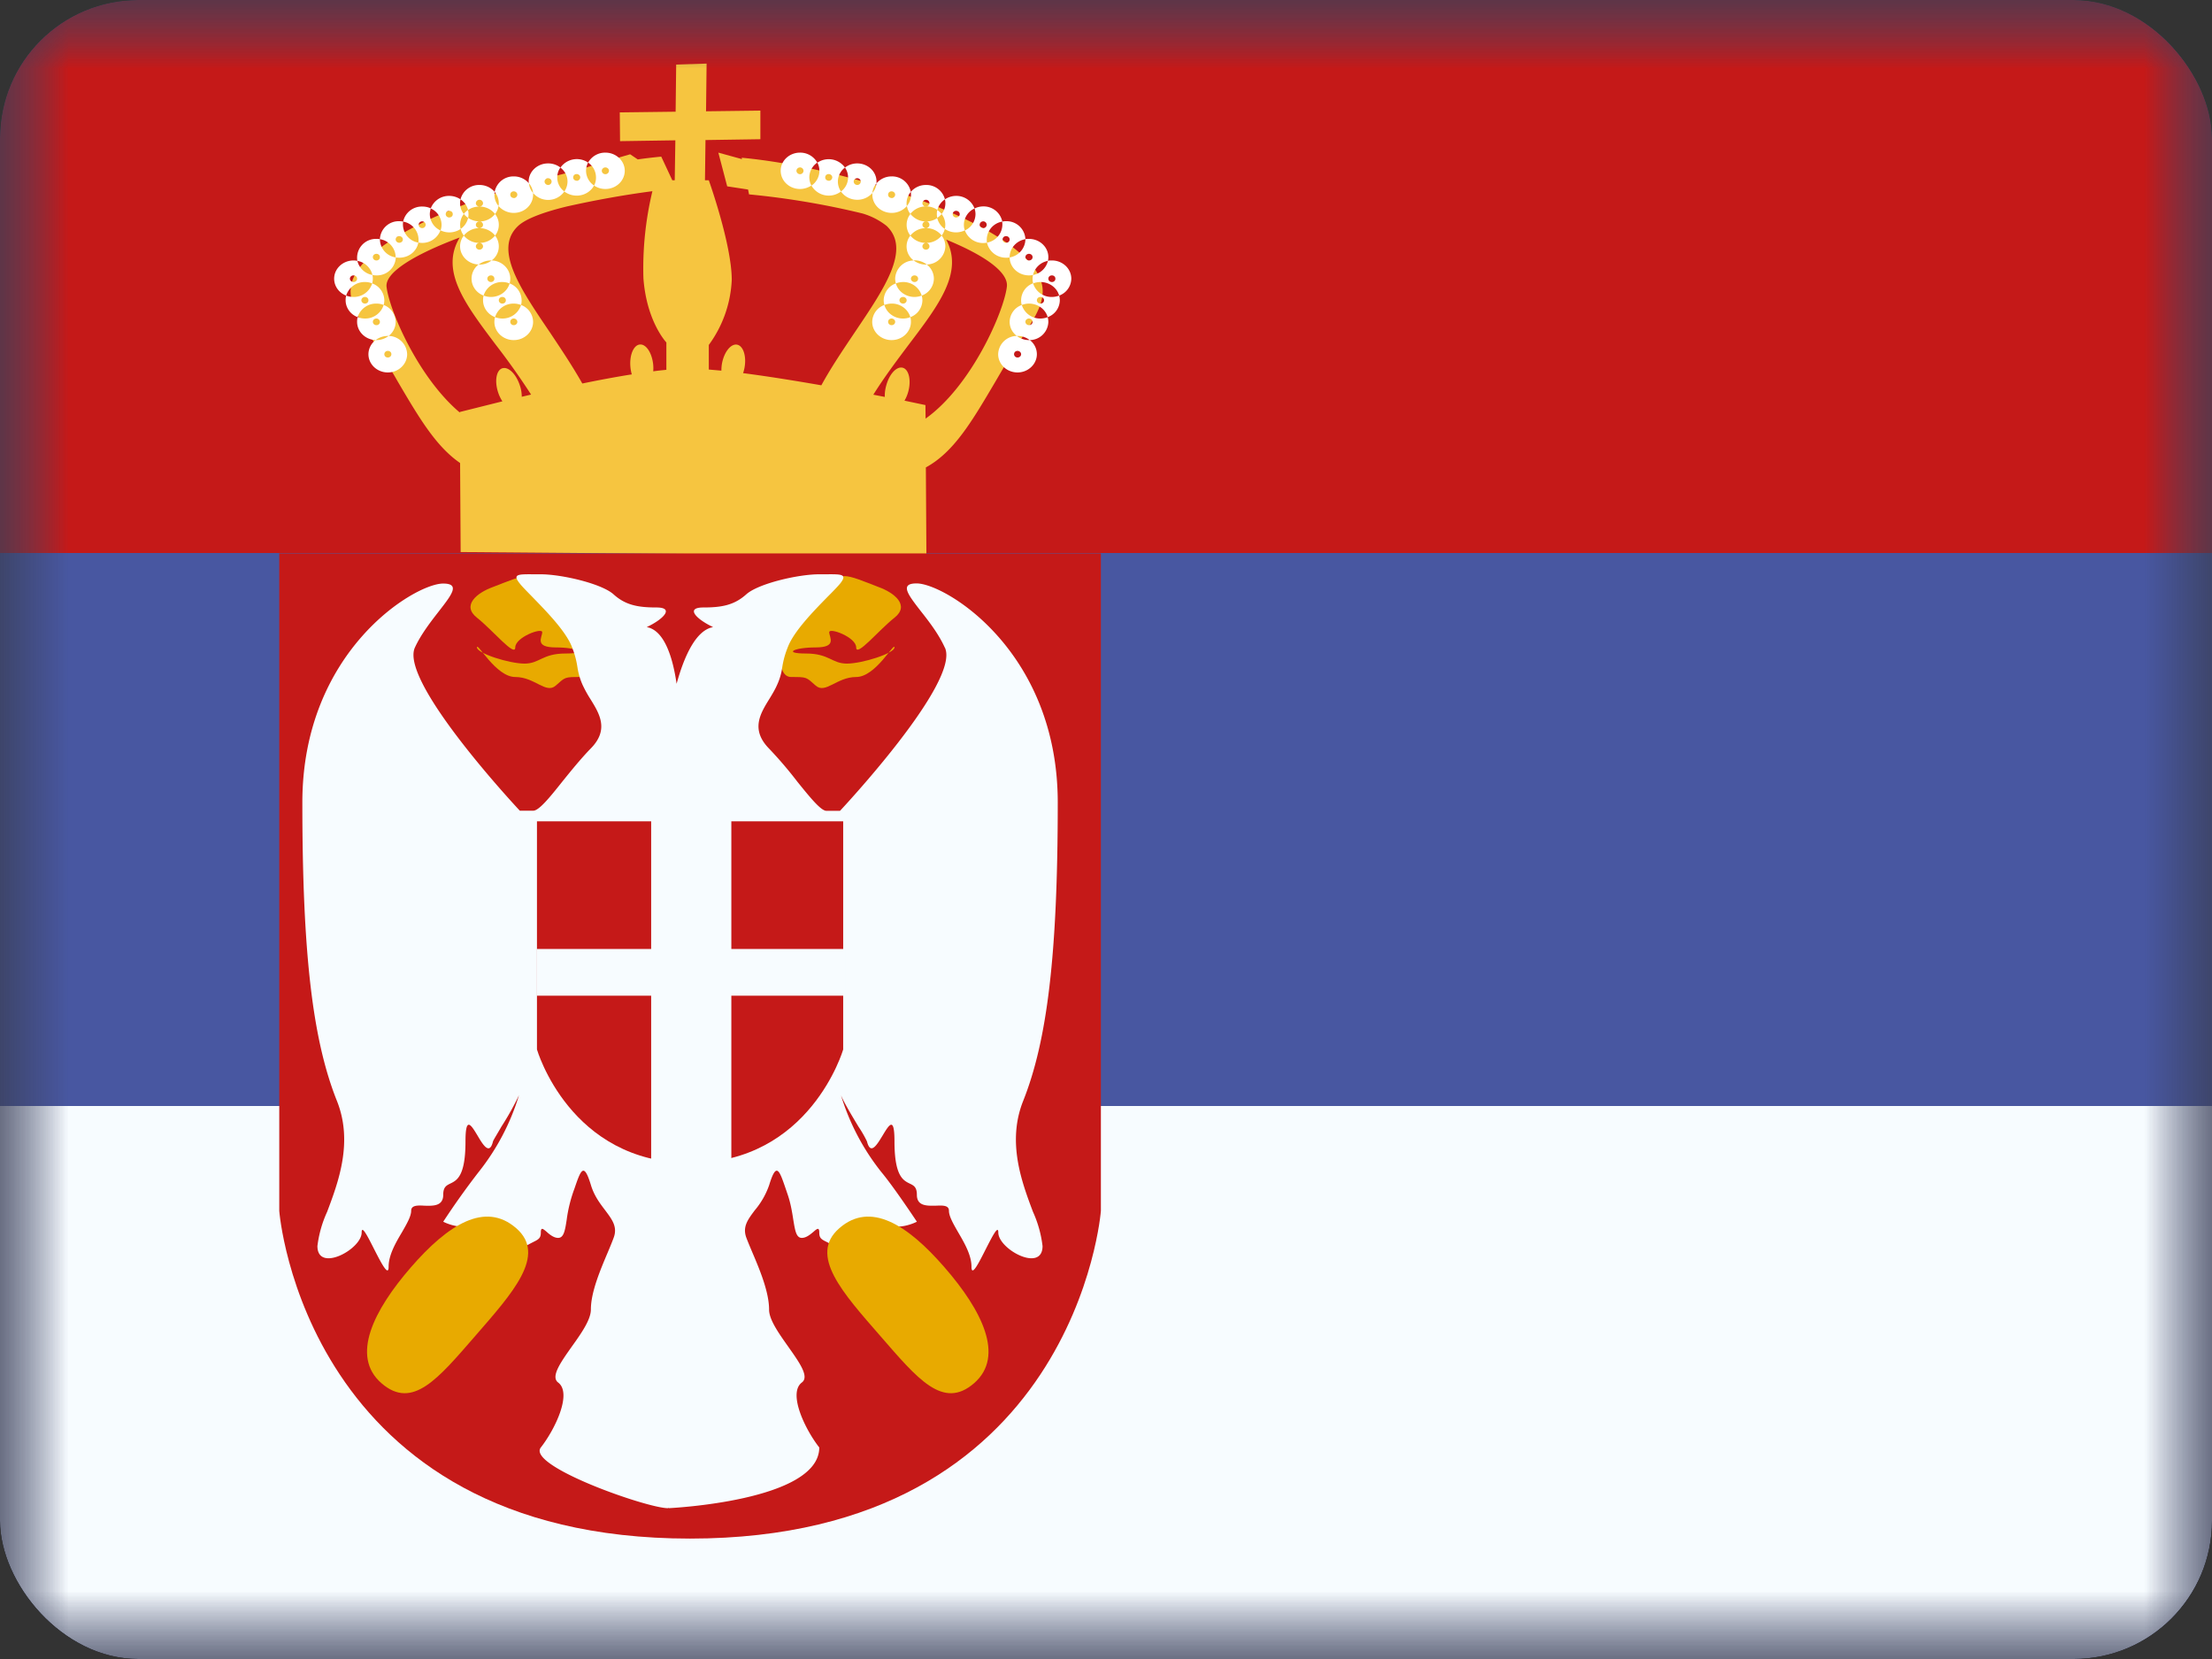 <svg xmlns="http://www.w3.org/2000/svg" width="16" height="12" fill="none" viewBox="0 0 16 12"><rect x="0" y="0" width="16" height="12" fill="#333333" stroke="none"/><g clip-path="url(#a)"><mask id="b" width="16" height="12" x="0" y="0" maskUnits="userSpaceOnUse" style="mask-type:alpha"><path fill="#fff" d="M0 0h16v12H0z"/></mask><g mask="url(#b)"><path fill="#4857A1" fill-rule="evenodd" d="M0 0v12h16V0H0Z" clip-rule="evenodd"/><mask id="c" width="16" height="12" x="0" y="0" maskUnits="userSpaceOnUse" style="mask-type:alpha"><path fill="#fff" fill-rule="evenodd" d="M0 0v12h16V0H0Z" clip-rule="evenodd"/></mask><g fill-rule="evenodd" clip-rule="evenodd" mask="url(#c)"><path fill="#C51918" d="M0 0v4h16V0H0Z"/><path fill="#F7FCFF" d="M0 8v4h16V8H0Z"/><path fill="#F6C540" d="m5.26 1.348-.064-.244.171.047-.002-.01c.754.07 1.922.447 2.142.84.085.151.002.28-.106.448l-.05.078c-.054.088-.103.171-.149.25-.17.288-.3.512-.505.624l.004.64-3.369-.028-.004-.644c-.175-.12-.298-.329-.452-.591a6.88 6.88 0 0 0-.2-.329c-.107-.168-.19-.296-.105-.448.166-.296.913-.589 1.593-.744.128-.043.262-.083.394-.121l.055.037a3.72 3.72 0 0 1 .17-.02l.08.171h.264s.166.464.166.721a.86.86 0 0 1-.166.47v.178l.091.008c0-.016.001-.032.004-.05.015-.084.064-.146.109-.138.045.008.07.083.054.168a.29.29 0 0 1-.01.038c.178.023.377.055.566.088.072-.132.16-.261.243-.385.216-.32.406-.6.229-.768a.512.512 0 0 0-.175-.09 5.826 5.826 0 0 0-.82-.138l-.007-.035a31.083 31.083 0 0 0-.15-.023Zm1.282 1.55.152.032.001.098c.334-.238.568-.778.588-.955.012-.105-.163-.227-.439-.34.126.235-.05.469-.271.76-.084.112-.174.231-.256.362l.083.016a.266.266 0 0 1 .01-.081c.022-.084.075-.142.12-.13.044.012.062.09.04.172a.273.273 0 0 1-.028.067ZM4.82 2.675v-.198s-.143-.15-.166-.465a2.396 2.396 0 0 1 .065-.629c-.2.026-.411.064-.617.11-.165.04-.298.088-.355.142-.177.167.013.448.23.768.08.12.164.245.235.371.121-.025.244-.048.358-.066a.282.282 0 0 1-.01-.053c-.008-.086.023-.16.069-.163.045-.004.088.062.096.148a.286.286 0 0 1 0 .046c.033-.005.065-.008.095-.011Zm-.978.18a5.15 5.15 0 0 0-.255-.36c-.226-.3-.405-.537-.262-.777-.323.121-.54.251-.529.356.019.167.227.655.53.91V2.98l.308-.077a.273.273 0 0 1-.031-.065c-.027-.082-.013-.16.03-.174.044-.014.1.041.127.123.01.029.014.057.014.083l.068-.016Z"/><path fill="#fff" d="M4.297 1.342a.145.145 0 0 0 .082.025c.077 0 .14-.059.14-.132 0-.072-.063-.131-.14-.131a.141.141 0 0 0-.125.072.145.145 0 0 0-.2.036.145.145 0 0 0-.09-.03c-.077 0-.14.059-.14.131l.001.012a.143.143 0 0 0-.109-.049.138.138 0 0 0-.138.112.143.143 0 0 0-.11-.05.138.138 0 0 0-.137.104.145.145 0 0 0-.082-.025.14.14 0 0 0-.133.09.146.146 0 0 0-.062-.013.138.138 0 0 0-.138.109.149.149 0 0 0-.028-.003.136.136 0 0 0-.14.13.149.149 0 0 0-.025-.002.136.136 0 0 0-.138.159.149.149 0 0 0-.028-.003c-.077 0-.14.059-.14.132 0 .055.036.103.087.122a.125.125 0 0 0-.004.034c0 .055.036.103.087.122a.125.125 0 0 0-.004.034c0 .071.06.129.134.132a.129.129 0 0 0-.052.102c0 .073.063.132.14.132.078 0 .14-.06.14-.132a.136.136 0 0 0-.134-.132.129.129 0 0 0 .051-.102.132.132 0 0 0-.087-.122.125.125 0 0 0 .005-.034.132.132 0 0 0-.088-.122.125.125 0 0 0 .002-.061c.01.002.019.003.029.003a.136.136 0 0 0 .14-.13.149.149 0 0 0 .025.002c.07 0 .127-.047.138-.11a.14.14 0 0 0 .16-.088.146.146 0 0 0 .146-.01.128.128 0 0 0 .023.048.126.126 0 0 0-.027.078c0 .07.06.129.134.131a.129.129 0 0 0-.051.103c0 .055.036.103.087.122a.125.125 0 0 0-.004.034c0 .055.036.103.087.122a.125.125 0 0 0-.005.034c0 .073.063.132.14.132.078 0 .14-.06.14-.132a.132.132 0 0 0-.087-.122.125.125 0 0 0 .004-.034.132.132 0 0 0-.087-.122.125.125 0 0 0 .005-.034c0-.071-.06-.13-.135-.132a.126.126 0 0 0 .025-.18.126.126 0 0 0 0-.156.127.127 0 0 0 .025-.058c.026.03.066.05.11.05.078 0 .14-.059.14-.132v-.012a.143.143 0 0 0 .226-.011c.025.019.056.03.09.03.054 0 .102-.03.125-.073Zm-.83.26a.143.143 0 0 0 .114-.054.143.143 0 0 0-.113-.054c.014 0 .026-.011.026-.024a.026.026 0 0 0-.026-.025.026.026 0 0 0-.026.025c0 .013.012.024.026.024-.03 0-.06.009-.082.025a.132.132 0 0 0-.055-.077.125.125 0 0 0 .024.106.126.126 0 0 0-.023.108.132.132 0 0 0 .054-.08.145.145 0 0 0 .082.025Zm0 .048a.143.143 0 0 0-.112.054.143.143 0 0 0 .113.053.143.143 0 0 0 .113-.053.143.143 0 0 0-.113-.054Zm0 0c.015 0 .027-.011.027-.024a.026.026 0 0 0-.026-.025.026.026 0 0 0-.026.025c0 .013.012.024.026.024Zm-.08-.073a.137.137 0 0 1-.032-.03.137.137 0 0 1 .03-.028.125.125 0 0 1 .001.058Zm.382.629a.147.147 0 0 0-.053-.01.139.139 0 0 0-.135.098.15.15 0 0 0 .052.01.14.14 0 0 0 .136-.098Zm-.083-.156a.147.147 0 0 0-.053-.01.139.139 0 0 0-.135.098c.016.006.034.01.053.01.065 0 .12-.042.135-.098Zm-.13-.166h-.005a.145.145 0 0 0-.089.03h.006a.145.145 0 0 0 .088-.03Zm-.745.546h-.006a.145.145 0 0 0-.088.03h.006a.145.145 0 0 0 .088-.03Zm-.036-.224a.139.139 0 0 1-.135.098.147.147 0 0 1-.053-.01.139.139 0 0 1 .136-.098.13.13 0 0 1 .052.01Zm-.083-.156a.139.139 0 0 1-.135.098.147.147 0 0 1-.053-.01.139.139 0 0 1 .136-.098.13.13 0 0 1 .052.01Zm-.107-.163a.136.136 0 0 0 .109.102.136.136 0 0 0-.109-.102Zm.277-.025a.134.134 0 0 1-.114-.13V1.73a.134.134 0 0 1 .114.13v.002Zm.164-.107a.134.134 0 0 1-.11-.152.134.134 0 0 1 .11.152Zm.16-.088a.131.131 0 0 1-.077-.118c0-.015.003-.028.007-.041a.131.131 0 0 1 .078.118.125.125 0 0 1-.007.04Zm.42-.177a.127.127 0 0 1-.028-.102.127.127 0 0 1 .028.102Zm.22-.165a.123.123 0 0 0 .03.071.127.127 0 0 0-.03-.07Zm.256.06a.126.126 0 0 1-.029-.173c.032.024.052.06.052.101a.128.128 0 0 1-.023.072Zm.215-.043a.13.13 0 0 1-.058-.107c0-.02.005-.04.015-.059a.13.13 0 0 1 .057.107.125.125 0 0 1-.014.06Zm-1.409.414c.014 0 .026-.01.026-.024 0-.013-.012-.024-.026-.024-.014 0-.026.01-.026.024 0 .013.012.024.026.024Zm-.165.128c.014 0 .025-.01.025-.024s-.011-.024-.025-.024c-.015 0-.026.01-.026.024 0 .013.011.024.026.024Zm-.166.156c.014 0 .026-.01.026-.024s-.012-.024-.026-.024c-.014 0-.026.01-.026.024 0 .013.012.024.026.024Zm.083.156c.014 0 .025-.01.025-.024s-.011-.024-.025-.024c-.014 0-.026.01-.026.024 0 .013.012.024.026.024Zm.083.156c.014 0 .025-.01.025-.024a.025.025 0 0 0-.025-.024c-.015 0-.026.01-.026.024 0 .013.011.024.026.024Zm.108.21c0 .013-.011.024-.026.024-.014 0-.025-.01-.025-.024 0-.013.011-.024.025-.024.015 0 .026.01.026.024Zm.223-.912a.025.025 0 0 0 .025-.024.025.025 0 0 0-.025-.025.026.026 0 0 0-.026.025c0 .013.012.024.026.024Zm.195-.077c.015 0 .026-.01.026-.024s-.011-.024-.026-.024c-.014 0-.025.01-.025.024 0 .013.011.024.025.024Zm.467-.14c.014 0 .026-.012.026-.025 0-.013-.012-.024-.026-.024-.014 0-.025.01-.025.024s.011.024.025.024Zm.249-.095a.025.025 0 0 0 .025-.025.025.025 0 0 0-.025-.024c-.014 0-.026.011-.026.024 0 .014.012.025.026.025Zm.206-.03a.026.026 0 0 0 .026-.025c0-.013-.012-.024-.026-.024-.014 0-.025.01-.025.024s.011.024.025.024Zm.208-.048a.026.026 0 0 0 .026-.025c0-.013-.012-.024-.026-.024-.014 0-.026.011-.026.024 0 .014.012.025.026.025Zm-.911.546c.014 0 .026-.011.026-.024a.026.026 0 0 0-.026-.025.026.026 0 0 0-.026.025c0 .013.012.024.026.024Zm.083.234c.014 0 .025-.01.025-.024s-.011-.024-.025-.024c-.014 0-.026.01-.026.024 0 .013.012.024.026.024Zm.082.156c.015 0 .026-.01.026-.024s-.011-.024-.026-.024c-.014 0-.025.01-.025.024 0 .013.011.024.025.024Zm.083.156c.014 0 .026-.01.026-.024 0-.013-.012-.024-.026-.024-.014 0-.025.01-.025.024 0 .013.011.024.025.024Zm3.644.234c.014 0 .026-.01.026-.024 0-.013-.012-.024-.026-.024-.014 0-.025.01-.025.024 0 .013.011.024.025.024Zm-.14-.024c0 .073.063.132.14.132.077 0 .14-.06.14-.132a.129.129 0 0 0-.051-.102.136.136 0 0 0 .134-.132.125.125 0 0 0-.005-.034.132.132 0 0 0 .088-.122.125.125 0 0 0-.005-.034.132.132 0 0 0 .088-.122c0-.073-.063-.132-.14-.132-.01 0-.02 0-.029.003a.125.125 0 0 0 .003-.027c0-.073-.063-.132-.14-.132-.009 0-.017 0-.026.002a.136.136 0 0 0-.14-.13.118.118 0 0 0-.027.003.138.138 0 0 0-.138-.11.146.146 0 0 0-.063.015.14.14 0 0 0-.133-.091c-.03 0-.059.01-.081.025a.138.138 0 0 0-.137-.104.143.143 0 0 0-.11.05.138.138 0 0 0-.139-.112.143.143 0 0 0-.109.05v-.013c0-.072-.062-.131-.14-.131a.145.145 0 0 0-.088.03.145.145 0 0 0-.2-.035.141.141 0 0 0-.125-.073c-.078 0-.14.059-.14.131 0 .073.062.132.14.132.03 0 .059-.01.082-.025a.145.145 0 0 0 .214.043c.025.036.068.06.118.06a.143.143 0 0 0 .109-.049v.012c0 .073.062.132.14.132.044 0 .084-.02.11-.05a.127.127 0 0 0 .025.058.126.126 0 0 0 0 .156.126.126 0 0 0 .024.18.136.136 0 0 0-.134.132c0 .011.002.023.005.034a.132.132 0 0 0-.088.122c0 .012.002.023.005.034a.132.132 0 0 0-.088.122c0 .073.063.132.14.132.078 0 .14-.06.14-.132a.125.125 0 0 0-.004-.034.132.132 0 0 0 .087-.122.125.125 0 0 0-.005-.034.132.132 0 0 0 .088-.122.129.129 0 0 0-.052-.103.136.136 0 0 0 .135-.131c0-.03-.01-.057-.027-.078a.128.128 0 0 0 .023-.048.145.145 0 0 0 .145.01.14.14 0 0 0 .16.089.14.14 0 0 0 .138.109c.01 0 .018 0 .026-.002.001.072.063.13.14.13.01 0 .02-.001.029-.003a.126.126 0 0 0 .001.06.132.132 0 0 0-.087.123c0 .012.001.023.005.034a.132.132 0 0 0-.088.122c0 .041.02.078.052.102a.136.136 0 0 0-.135.132Zm-.44-.985a.145.145 0 0 1-.195-.03.145.145 0 0 1 .195-.029.125.125 0 0 0 0 .059Zm.03-.03a.126.126 0 0 1 .024.109.132.132 0 0 1-.055-.08.137.137 0 0 0 .032-.028Zm0 0a.137.137 0 0 0-.03-.028.132.132 0 0 1 .055-.077.125.125 0 0 1-.024.106Zm-.225.747a.139.139 0 0 0-.136-.098.147.147 0 0 0-.052.01c.016.056.07.098.135.098a.147.147 0 0 0 .053-.01Zm.082-.156a.139.139 0 0 0-.135-.098.147.147 0 0 0-.052.01c.015.056.07.098.135.098a.147.147 0 0 0 .052-.01Zm.036-.225a.145.145 0 0 0-.088-.03l-.006.001c.024.018.055.03.089.03h.005Zm.108-.21a.143.143 0 0 0-.113-.053.143.143 0 0 0-.113.054.143.143 0 0 0 .113.053.143.143 0 0 0 .113-.053Zm-.942-.36a.13.13 0 0 0 .058-.108.125.125 0 0 0-.015-.059.13.13 0 0 0-.058.107.14.14 0 0 0 .015.06Zm.214.042a.126.126 0 0 0 .029-.173.126.126 0 0 0-.029.173Zm.257-.06a.127.127 0 0 1-.03.071.127.127 0 0 1 .03-.07Zm.22.165a.127.127 0 0 0 .028-.102.127.127 0 0 0-.029.102Zm.419.177a.131.131 0 0 0 .077-.118.125.125 0 0 0-.007-.041.131.131 0 0 0-.077.118c0 .014.002.028.007.04Zm.16.088a.134.134 0 0 0 .11-.152.134.134 0 0 0-.11.152Zm.333.234a.136.136 0 0 0 .108-.102.136.136 0 0 0-.108.102Zm-.055-.259v.002a.135.135 0 0 1-.114.13V1.86c0-.065.05-.119.114-.13Zm.056.32a.147.147 0 0 1 .053-.01c.065 0 .12.042.135.098a.147.147 0 0 1-.052.01.139.139 0 0 1-.136-.098Zm-.082.156a.147.147 0 0 1 .052-.01c.065 0 .12.042.135.098a.147.147 0 0 1-.052.01.139.139 0 0 1-.135-.098Zm.052.254a.145.145 0 0 1-.088-.03h.005a.14.14 0 0 1 .088.03h-.005Zm0-.108c.014 0 .026-.01.026-.024 0-.013-.012-.024-.026-.024-.014 0-.026.01-.026.024 0 .013.012.024.026.024Zm.083-.156c.014 0 .026-.01.026-.024s-.012-.024-.026-.024c-.014 0-.026.01-.026.024 0 .013.012.024.026.024Zm.083-.156c.014 0 .025-.01.025-.024s-.011-.024-.025-.024c-.015 0-.026.01-.026.024 0 .013.011.024.026.024Zm-.166-.156c.014 0 .026-.01.026-.024s-.012-.024-.026-.024c-.014 0-.026.01-.026.024 0 .013.012.024.026.024Zm-.166-.128c.015 0 .026-.01.026-.024 0-.013-.011-.024-.026-.024-.014 0-.025.01-.025.024 0 .013.011.024.025.024Zm-.165-.106a.025.025 0 0 0 .025-.024.025.025 0 0 0-.025-.025.026.026 0 0 0-.026.025c0 .013.012.024.026.024Zm-.196-.077c.014 0 .026-.01.026-.024s-.012-.024-.026-.024c-.014 0-.025.01-.025.024 0 .013.011.024.025.024Zm-.218-.08c.014 0 .025-.01.025-.023a.025.025 0 0 0-.025-.025.026.026 0 0 0-.026.025c0 .013.012.024.026.024Zm-.249-.06c.014 0 .026-.012.026-.025 0-.013-.012-.024-.026-.024-.014 0-.025.01-.025.024s.011.024.025.024Zm-.248-.095a.025.025 0 0 0 .025-.025.025.025 0 0 0-.025-.024c-.014 0-.026.011-.026.024 0 .014.012.025.026.025Zm-.207-.03a.026.026 0 0 0 .026-.025c0-.013-.012-.024-.026-.024-.014 0-.025.01-.025.024s.011.024.025.024Zm-.207-.048a.025.025 0 0 0 .025-.025.025.025 0 0 0-.025-.024c-.014 0-.026.011-.026.024 0 .014.012.025.026.025Zm.91.39c.015 0 .026-.011.026-.024a.025.025 0 0 0-.025-.025.026.026 0 0 0-.026.025c0 .013.012.024.026.024Zm0 .156c.015 0 .026-.011.026-.024a.025.025 0 0 0-.025-.025.026.026 0 0 0-.026.025c0 .013.012.024.026.024Zm-.082.234c.014 0 .026-.01.026-.024s-.012-.024-.026-.024c-.014 0-.026.01-.026.024 0 .013.012.024.026.024Zm-.083.156c.014 0 .026-.01.026-.024s-.012-.024-.026-.024c-.014 0-.026.01-.026.024 0 .013.012.024.026.024Zm-.083.156c.014 0 .026-.01.026-.024 0-.013-.012-.024-.026-.024-.014 0-.025.01-.025.024 0 .013.011.024.025.024Z"/><path fill="#F6C540" d="m5.11.46-.219.007-.004.341-.404.005.002.208.4-.006-.006.39.219-.007.005-.385.397-.006V.8l-.393.005.004-.344Z"/><path fill="#C51918" d="M2.02 4.003h5.943v4.756s-.18 2.37-2.972 2.37c-2.791 0-2.971-2.37-2.971-2.37V4.003Z"/><path fill="#E8AA00" d="M3.813 4.167c-.054 0-.138.037-.25.08-.11.04-.227.131-.113.221s.277.289.277.215c0-.074.195-.146.195-.11 0 .036-.06.11.098.11s.24.044.07.044c-.168 0-.186.073-.296.073-.11 0-.344-.074-.344-.117 0-.044.136.214.277.214.142 0 .222.125.293.062.07-.062.063-.062.177-.062.115 0 .073-.253.073-.253s-.402-.477-.457-.477Zm2.294 0c.054 0 .138.037.25.08.11.04.227.131.113.221s-.277.289-.277.215c0-.074-.195-.146-.195-.11 0 .036.06.11-.098.11s-.24.044-.07.044c.168 0 .187.073.296.073.11 0 .344-.074.344-.117 0-.044-.135.214-.277.214-.141 0-.222.125-.293.062-.07-.062-.062-.062-.177-.062-.114 0-.073-.253-.073-.253s.402-.477.457-.477Z"/><path fill="#F7FCFF" d="M6.835 4.685c.114.25-.759 1.18-.759 1.18h-.098c-.04 0-.117-.095-.21-.21a2.918 2.918 0 0 0-.205-.24c-.135-.138-.064-.253.003-.361.02-.033.04-.066.054-.098a.447.447 0 0 0 .038-.128.634.634 0 0 1 .039-.143c.042-.116.188-.265.29-.369.04-.04.072-.073.09-.095.054-.068.012-.068-.101-.067h-.051c-.152 0-.44.067-.527.145-.087.078-.177.095-.31.095-.134 0-.051.085.07.142-.13.023-.214.228-.264.41-.026-.182-.086-.387-.216-.41.121-.057.203-.142.07-.142s-.224-.017-.31-.095c-.087-.078-.376-.145-.527-.145H3.86c-.114-.001-.155-.001-.1.067.017.022.05.055.089.095.101.104.248.253.29.369a.634.634 0 0 1 .038.143.49.49 0 0 0 .038.128.875.875 0 0 0 .054.098c.067.108.139.223.004.36-.072.074-.143.162-.206.24-.092.116-.169.21-.21.21H3.76s-.873-.93-.759-1.18c.044-.096.115-.187.174-.263.093-.12.156-.2.03-.2-.204 0-1.018.487-1.018 1.584s.075 1.72.25 2.158c.119.298.01.588-.071.803a.834.834 0 0 0-.07.247c0 .195.32.024.32-.098 0-.058.044.029.09.12.051.1.105.205.105.127 0-.083.05-.171.096-.248.035-.061.067-.116.067-.156 0-.04.045-.04.095-.037.064.002.137.004.137-.079 0-.056.023-.067.051-.081.048-.023.11-.054.11-.305 0-.186.04-.12.086-.044.041.07.088.147.113.044.003-.01.03-.053.061-.107a2.04 2.04 0 0 0 .127-.227 1.67 1.67 0 0 1-.293.557 5.629 5.629 0 0 0-.255.358s.15.08.255 0c.06-.044.063-.002.067.043.004.036.007.074.038.074a.33.33 0 0 1 .054.006.259.259 0 0 0 .033.004c-.035.084-.066.218.039.129.075-.064.128-.09.163-.108.04-.02.057-.028.057-.07 0-.041.016-.027.042-.005.022.02.052.044.083.044.041 0 .05-.053.062-.131a1.027 1.027 0 0 1 .056-.225c.046-.134.067-.197.119-.027.024.08.067.135.104.184.05.067.091.12.06.2-.011.03-.026.066-.042.104-.055.13-.122.288-.122.413 0 .075-.072.176-.14.271-.079.112-.152.215-.097.257.103.077-.021.337-.125.47-.104.133.767.439.919.439.002 0 .004-.001.006-.004v.004s1.089-.05 1.089-.439c-.104-.133-.228-.393-.126-.47.056-.042-.018-.145-.097-.257-.067-.095-.14-.196-.14-.27 0-.126-.066-.285-.121-.414-.016-.038-.031-.073-.043-.105-.03-.08.01-.132.06-.199a.574.574 0 0 0 .105-.184c.052-.17.073-.107.119.027l.015.044c.022.065.032.129.04.18.013.079.021.132.062.132.032 0 .061-.025.084-.044.025-.022.042-.036.042.005 0 .042.016.05.057.07.035.018.087.044.163.108.105.09.074-.045.039-.129.01 0 .02-.002.032-.004a.33.33 0 0 1 .054-.006c.031 0 .035-.038.038-.074.005-.045.009-.087.067-.043.105.08.256 0 .256 0s-.162-.245-.256-.358a1.67 1.67 0 0 1-.293-.557c.02.05.08.15.127.228a.825.825 0 0 1 .061.106c.026.103.072.025.114-.044.046-.076.085-.142.085.044 0 .251.063.282.11.305.029.014.052.025.052.081 0 .083.073.08.137.079.05-.002.095-.004.095.037 0 .04.032.095.067.156.045.077.096.165.096.248 0 .078.053-.027.104-.128.046-.09.09-.177.09-.119 0 .122.32.293.32.098a.834.834 0 0 0-.069-.247c-.081-.215-.19-.505-.071-.803.174-.437.25-1.061.25-2.158S6.835 4.22 6.63 4.22c-.125 0-.063.08.03.2.06.076.13.167.174.264Zm-.759 3.213Zm.069 1.017c0-.027.02.004.039.05-.024 0-.04-.01-.04-.05Zm-2.493.05c.024 0 .039-.01.039-.05 0-.027-.02.004-.039.05Zm.101-1.043Z"/><path fill="#C51918" d="M3.884 5.941h2.215v1.65s-.238.821-1.108.821c-.87 0-1.107-.821-1.107-.821V5.94Z"/><path fill="#F7FCFF" d="M5.29 5.917h-.58v.947h-.828v.338h.828V8.42h.58V7.202h.828v-.338H5.29v-.947Z"/><path fill="#E8AA00" d="M3.437 9.664c.269-.31.521-.585.297-.78-.225-.196-.493-.027-.762.283s-.437.643-.213.838c.225.195.409-.032.678-.341Zm2.931 0c-.27-.31-.522-.585-.297-.78.224-.196.492-.027.761.283.27.31.438.643.214.838-.225.195-.409-.032-.678-.341Z"/></g></g></g><defs><clipPath id="a"><rect width="16" height="12" fill="#fff" rx="1"/></clipPath></defs></svg>